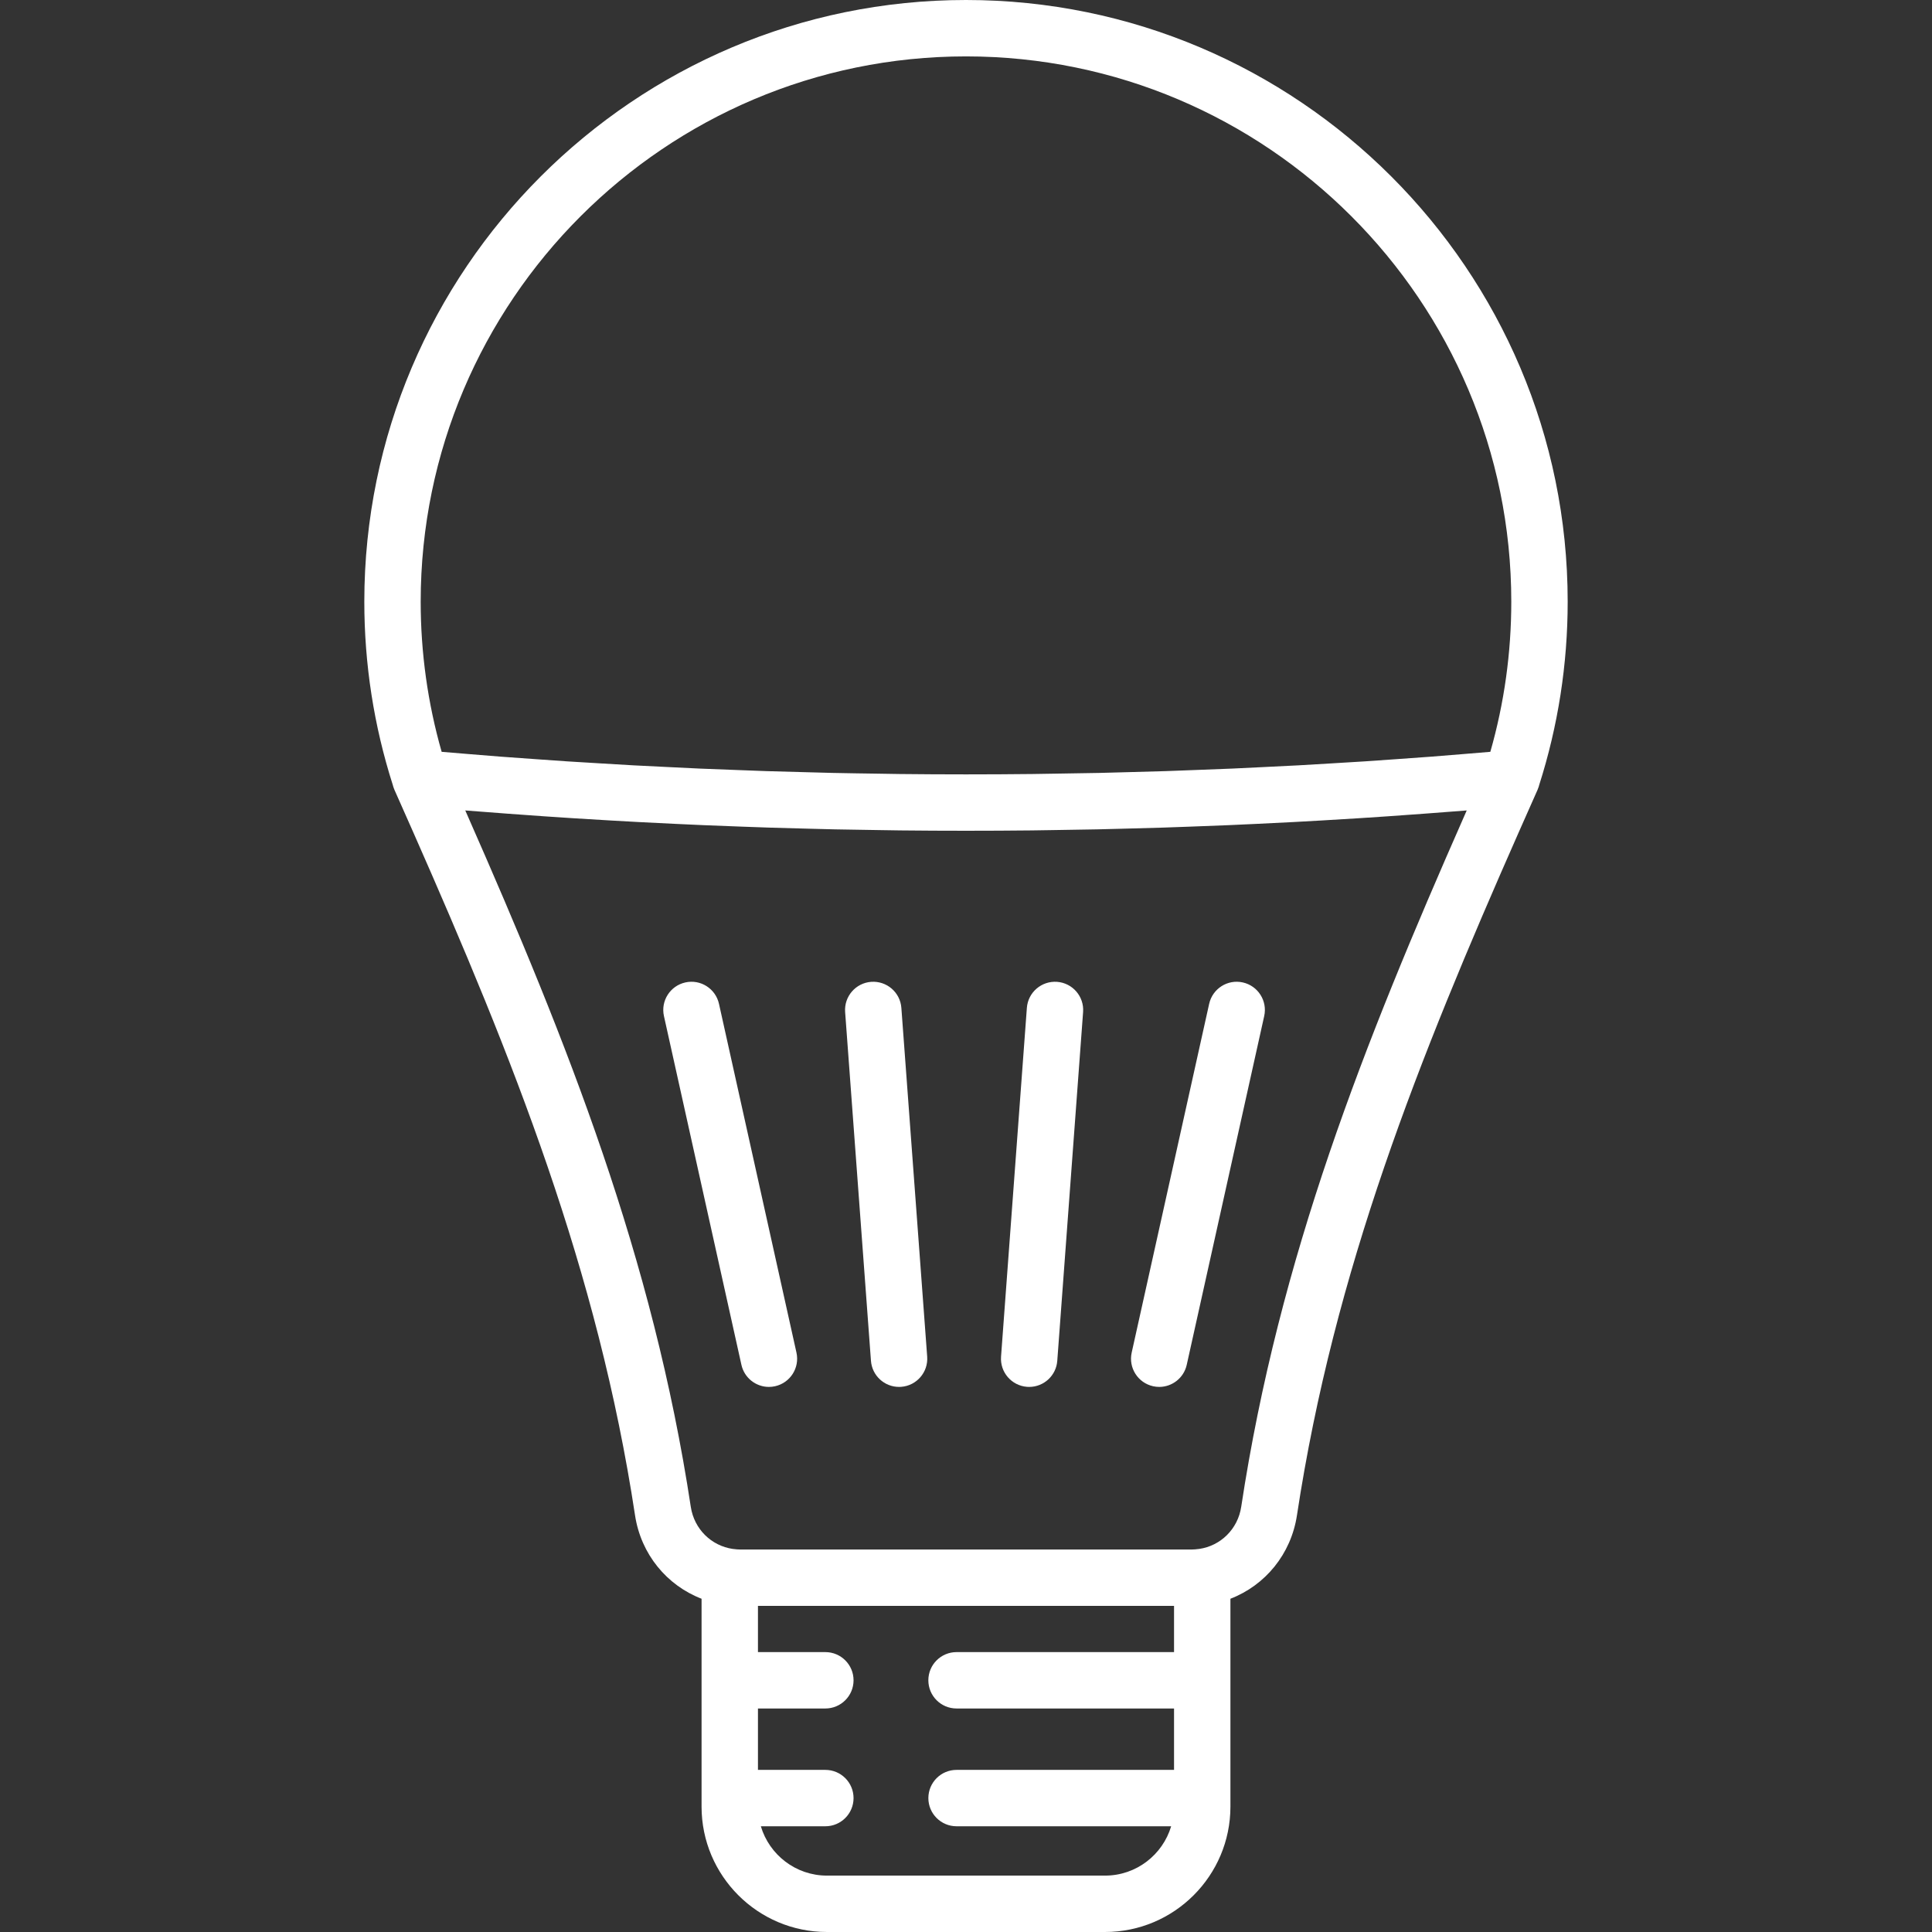 <?xml version="1.0" encoding="iso-8859-1"?>
<!-- Generator: Adobe Illustrator 19.0.0, SVG Export Plug-In . SVG Version: 6.00 Build 0)  -->
<svg version="1.1" id="Capa_1" xmlns="http://www.w3.org/2000/svg" xmlns:xlink="http://www.w3.org/1999/xlink" x="0px" y="0px" fill="#fff"
	 viewBox="0 0 512.001 512.001" style="enable-background:new 0 0 512.001 512.001;" xml:space="preserve">
<rect x="0" y="0" width="512.001" height="512.001" fill="#333333" stroke="none"/>
<g>
	<g>
		<path d="M211.071,358.455l-20.531-92.426c-0.895-4.029-4.885-6.573-8.914-5.674c-4.028,0.895-6.568,4.886-5.674,8.913
			l20.531,92.426c0.774,3.483,3.862,5.854,7.287,5.854c0.537,0,1.081-0.058,1.627-0.18
			C209.425,366.473,211.965,362.482,211.071,358.455z"/>
	</g>
</g>
<g>
	<g>
		<path d="M245.713,359.524l-6.842-92.427c-0.305-4.114-3.874-7.194-8.003-6.899c-4.115,0.305-7.204,3.887-6.899,8.003l6.843,92.426
			c0.291,3.927,3.567,6.92,7.443,6.92c0.185,0,0.372-0.007,0.559-0.02C242.929,367.223,246.018,363.64,245.713,359.524z"/>
	</g>
</g>
<g>
	<g>
		<path d="M280.134,260.198c-4.113-0.296-7.698,2.784-8.003,6.899l-6.843,92.426c-0.305,4.115,2.784,7.698,6.899,8.003
			c0.188,0.014,0.374,0.02,0.559,0.02c3.875,0,7.152-2.992,7.443-6.92l6.843-92.426
			C287.338,264.085,284.249,260.502,280.134,260.198z"/>
	</g>
</g>
<g>
	<g>
		<path d="M329.354,260.355c-4.03-0.898-8.019,1.645-8.914,5.674l-20.531,92.426c-0.895,4.028,1.646,8.018,5.674,8.913
			c0.546,0.122,1.091,0.18,1.627,0.18c3.425,0,6.513-2.371,7.287-5.854l20.531-92.426
			C335.923,265.241,333.382,261.25,329.354,260.355z"/>
	</g>
</g>
<g>
	<g>
		<path d="M256,0C168.077,0,96.547,71.53,96.547,159.453c0,16.534,2.531,32.849,7.525,48.503c0.011,0.049,0.033,0.095,0.046,0.144
			c0.009,0.035,0.019,0.071,0.028,0.106c0.021,0.079,0.039,0.158,0.063,0.236c0.048,0.155,0.106,0.309,0.165,0.462
			c0.033,0.088,0.064,0.176,0.101,0.262c0.018,0.044,0.031,0.088,0.05,0.132c1.671,3.751,3.322,7.473,4.958,11.18
			c26.554,60.148,48.96,116.217,58.809,181.091c1.57,10.342,8.446,18.572,17.631,22.117v55.094c0,18.318,14.903,33.221,33.22,33.221
			h73.714c18.317,0,33.22-14.903,33.22-33.221v-55.094c9.185-3.546,16.061-11.775,17.631-22.117
			c9.843-64.832,32.224-120.867,58.754-180.966c1.654-3.748,3.324-7.512,5.014-11.305c0.126-0.282,0.227-0.568,0.316-0.856
			c0.024-0.078,0.042-0.157,0.063-0.236c0.01-0.036,0.02-0.073,0.029-0.109c5.023-15.696,7.57-32.059,7.57-48.644
			C415.453,71.53,343.923,0,256,0z M311.134,469.039h-57.637c-4.126,0-7.471,3.345-7.471,7.471c0,4.126,3.345,7.471,7.471,7.471
			h56.872c-2.247,7.55-9.243,13.074-17.512,13.074h-73.714c-8.269,0-15.264-5.524-17.512-13.074h17.098
			c4.126,0,7.471-3.345,7.471-7.471c0-4.126-3.345-7.471-7.471-7.471h-17.863v-16.271h17.863c4.126,0,7.471-3.345,7.471-7.471
			c0-4.127-3.345-7.471-7.471-7.471h-17.863v-12.247h110.267v12.247h-57.639c-4.126,0-7.471,3.345-7.471,7.471
			c0,4.127,3.345,7.471,7.471,7.471h57.64V469.039z M388.368,215.529c-0.074,0.168-0.151,0.34-0.225,0.509
			c-0.004,0.009-0.007,0.019-0.011,0.029c-26.682,60.533-49.166,117.188-59.197,183.259c-0.896,5.901-5.447,10.333-11.146,11.16
			c-0.058,0.007-0.116,0.006-0.174,0.014c-0.335,0.045-0.634,0.077-0.912,0.099c-0.279,0.017-0.557,0.038-0.841,0.038H196.139
			c-0.283,0-0.561-0.021-0.84-0.038c-0.279-0.023-0.578-0.055-0.912-0.099c-0.057-0.008-0.114-0.007-0.171-0.014
			c-5.702-0.826-10.253-5.258-11.15-11.16c-10.031-66.068-32.515-122.724-59.197-183.259c-0.004-0.01-0.007-0.019-0.011-0.029
			c-0.075-0.169-0.152-0.342-0.227-0.512c-0.11-0.25-0.219-0.499-0.33-0.749c1.186,0.097,2.374,0.178,3.56,0.272
			c2.514,0.199,5.03,0.389,7.546,0.576c3.264,0.244,6.528,0.479,9.794,0.703c2.531,0.173,5.063,0.34,7.595,0.502
			c3.261,0.208,6.522,0.405,9.785,0.594c2.532,0.146,5.064,0.29,7.598,0.424c3.285,0.174,6.572,0.334,9.859,0.489
			c2.503,0.118,5.006,0.237,7.51,0.343c3.353,0.142,6.708,0.266,10.063,0.388c2.434,0.088,4.867,0.182,7.301,0.259
			c3.511,0.112,7.023,0.201,10.535,0.29c2.273,0.058,4.546,0.125,6.819,0.173c3.898,0.083,7.797,0.138,11.697,0.193
			c1.89,0.027,3.779,0.066,5.669,0.086c11.583,0.123,23.168,0.122,34.751,0c1.842-0.02,3.684-0.058,5.526-0.084
			c3.951-0.055,7.902-0.112,11.852-0.196c2.222-0.047,4.443-0.113,6.665-0.169c3.567-0.09,7.135-0.181,10.701-0.294
			c2.392-0.076,4.782-0.168,7.174-0.255c3.395-0.123,6.79-0.248,10.184-0.392c2.476-0.105,4.95-0.223,7.425-0.339
			c3.314-0.156,6.628-0.317,9.94-0.493c2.515-0.134,5.029-0.276,7.542-0.421c3.276-0.189,6.551-0.387,9.825-0.596
			c2.526-0.161,5.05-0.328,7.575-0.501c3.275-0.224,6.548-0.461,9.821-0.705c2.502-0.187,5.003-0.375,7.503-0.573
			c1.194-0.095,2.39-0.176,3.584-0.274C388.588,215.028,388.479,215.278,388.368,215.529z M394.954,199.24
			c-2.486,0.214-4.974,0.416-7.462,0.619c-2.736,0.223-5.47,0.454-8.208,0.663c-3.146,0.24-6.296,0.456-9.445,0.678
			c-2.705,0.191-5.409,0.39-8.115,0.567c-3.195,0.209-6.393,0.392-9.59,0.582c-2.665,0.158-5.33,0.327-7.996,0.472
			c-3.261,0.177-6.525,0.328-9.788,0.485c-2.605,0.126-5.209,0.264-7.815,0.377c-3.361,0.146-6.723,0.263-10.086,0.389
			c-2.512,0.094-5.023,0.201-7.536,0.283c-3.533,0.115-7.068,0.2-10.603,0.292c-2.343,0.061-4.685,0.137-7.028,0.188
			c-3.924,0.085-7.848,0.137-11.773,0.194c-1.956,0.028-3.912,0.073-5.869,0.094c-5.88,0.064-11.761,0.097-17.642,0.097
			c-0.014,0-0.028,0-0.042,0c-5.866,0-11.733-0.033-17.599-0.097c-1.984-0.022-3.967-0.067-5.951-0.096
			c-3.896-0.057-7.793-0.108-11.689-0.193c-2.37-0.051-4.738-0.129-7.107-0.19c-3.507-0.092-7.015-0.175-10.521-0.289
			c-2.537-0.083-5.072-0.191-7.609-0.285c-3.337-0.124-6.676-0.241-10.012-0.386c-2.627-0.114-5.253-0.253-7.879-0.38
			c-3.242-0.157-6.484-0.306-9.724-0.482c-2.683-0.146-5.364-0.316-8.046-0.475c-3.181-0.189-6.362-0.371-9.541-0.579
			c-2.717-0.178-5.432-0.378-8.148-0.569c-3.139-0.221-6.278-0.436-9.415-0.676c-2.742-0.209-5.481-0.441-8.221-0.664
			c-2.485-0.203-4.97-0.404-7.453-0.618c-3.689-12.901-5.556-26.261-5.556-39.787c0-79.683,64.827-144.51,144.51-144.51
			s144.51,64.827,144.51,144.51C400.51,172.98,398.643,186.34,394.954,199.24z"/>
	</g>
</g>
<g>
</g>
<g>
</g>
<g>
</g>
<g>
</g>
<g>
</g>
<g>
</g>
<g>
</g>
<g>
</g>
<g>
</g>
<g>
</g>
<g>
</g>
<g>
</g>
<g>
</g>
<g>
</g>
<g>
</g>
</svg>
